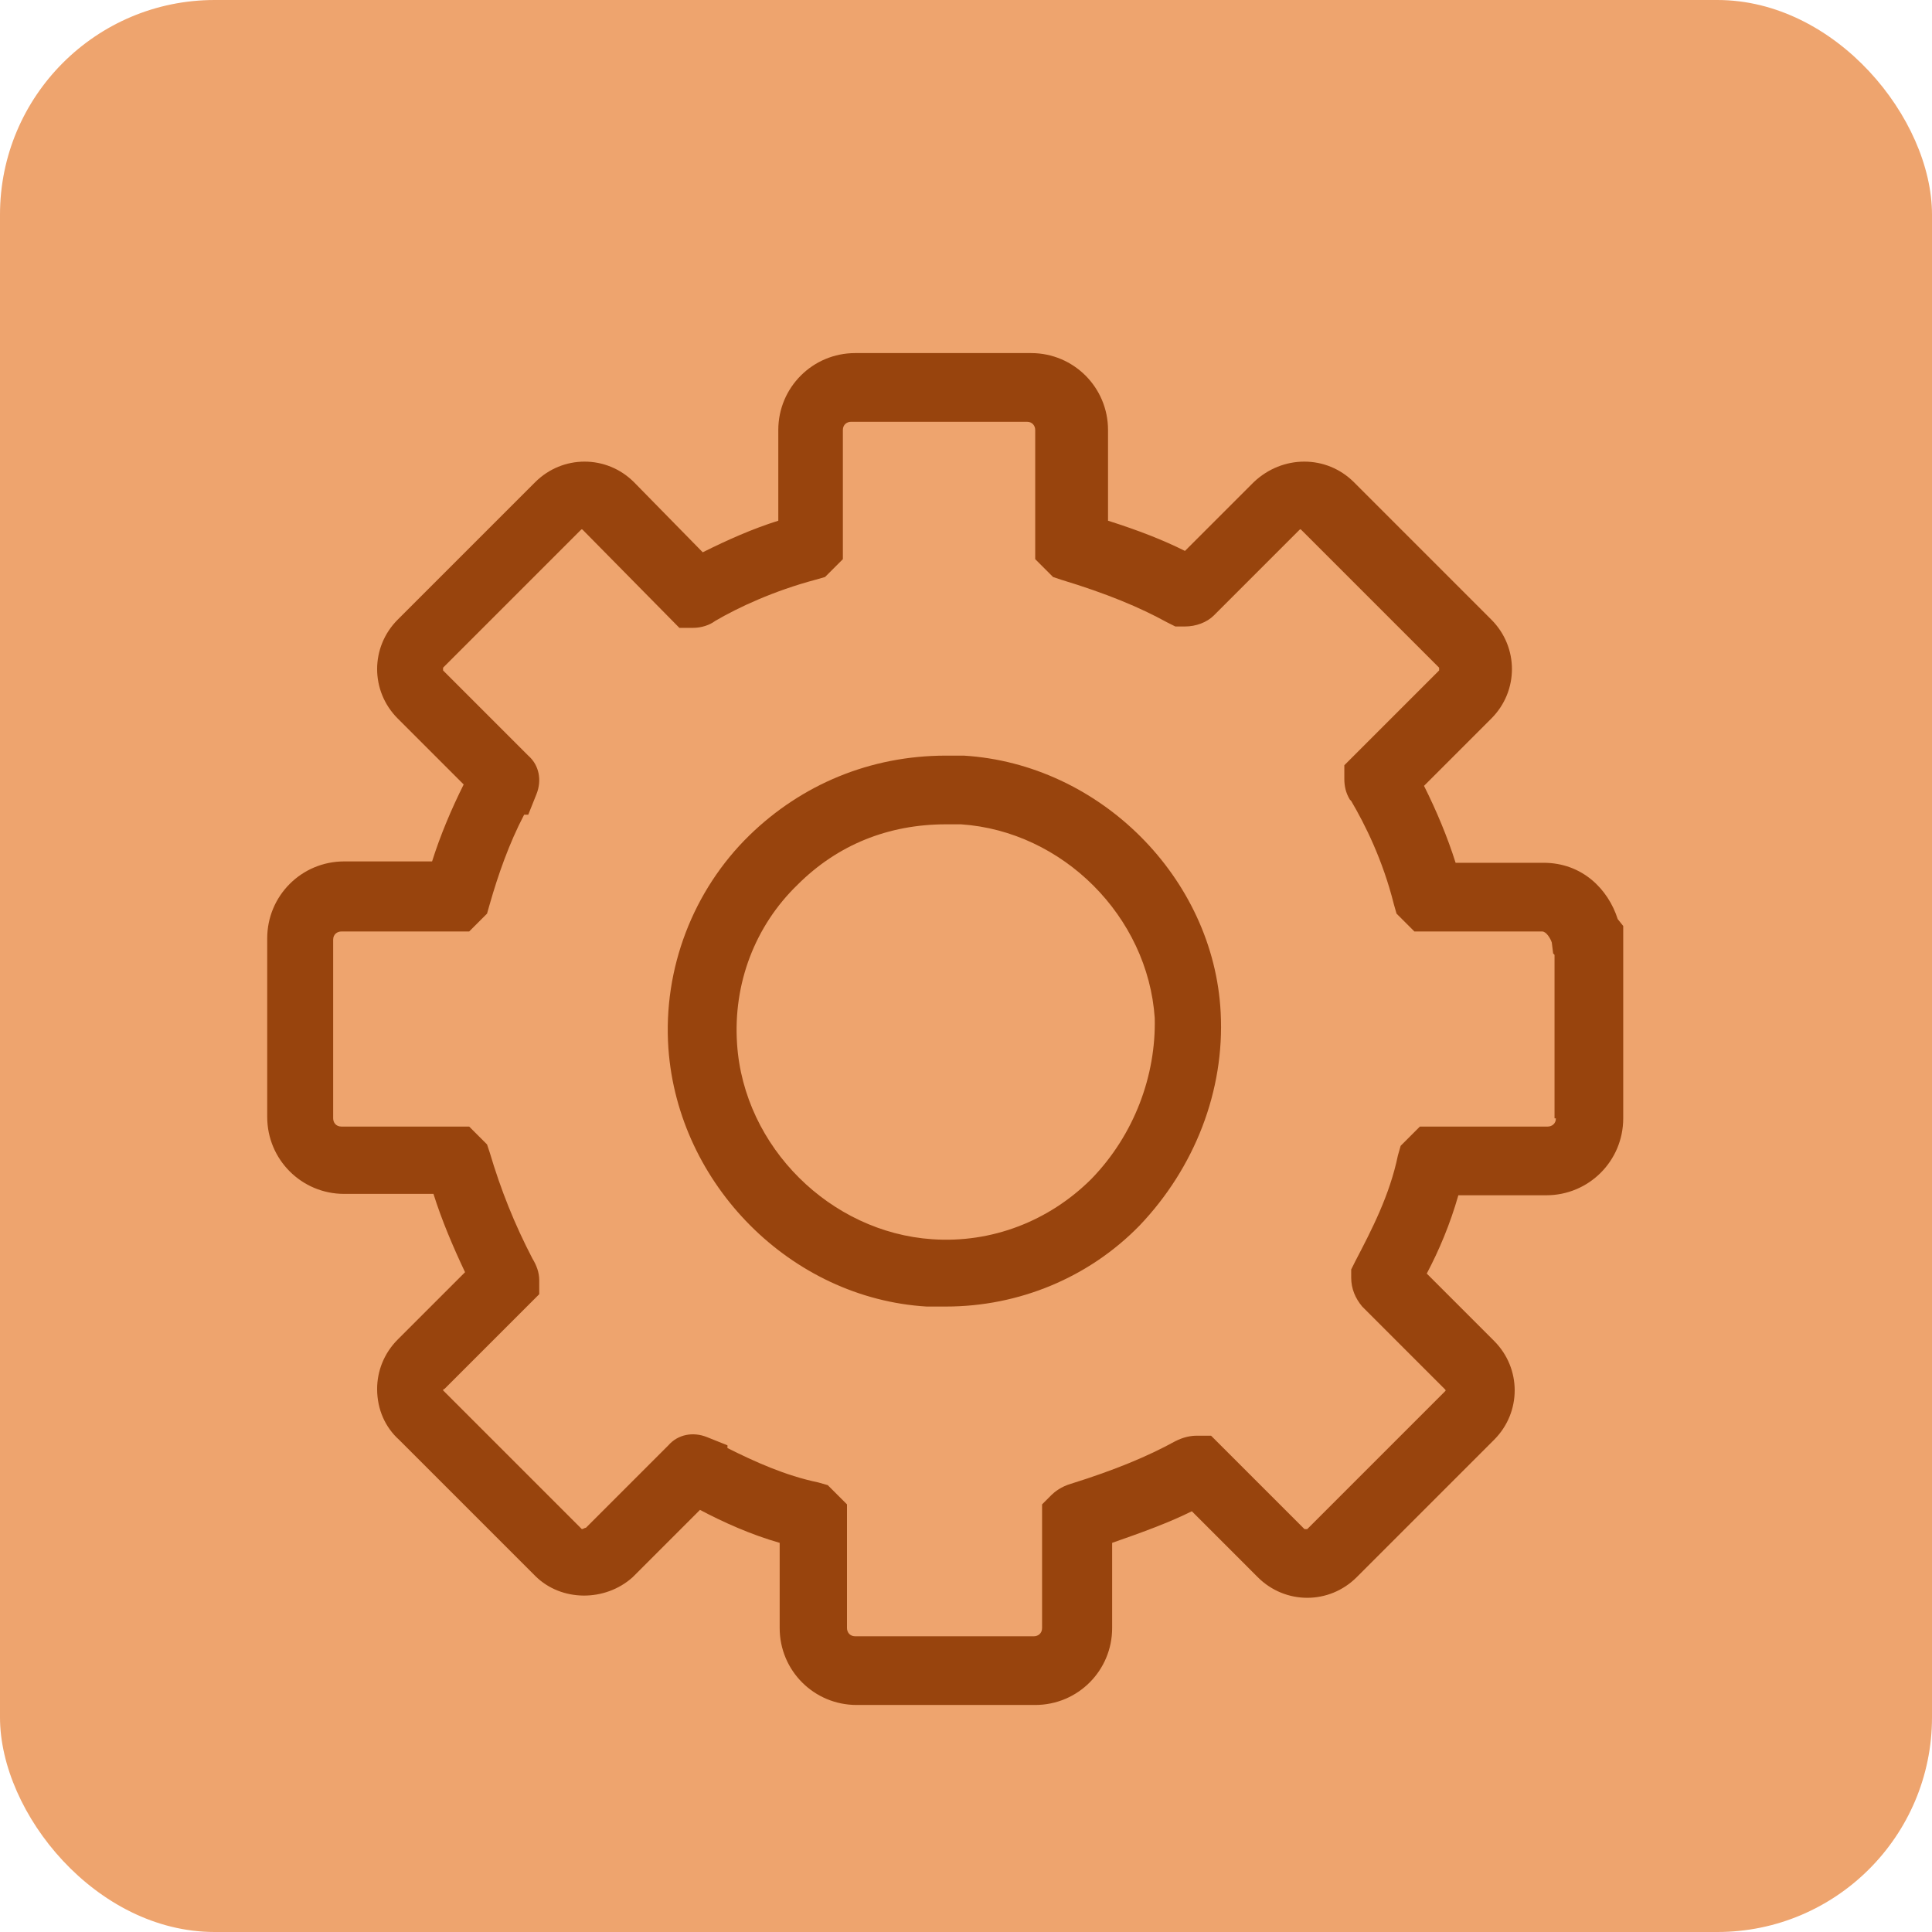 <svg width="45" height="45" viewBox="0 0 45 45" fill="none" xmlns="http://www.w3.org/2000/svg">
<rect width="45" height="45" rx="5" fill="#EEA46E"/>
<g clip-path="url(#clip0_527_394)">
<path d="M37.68 21.408C37.456 20.704 36.848 20.096 35.952 20.096H33.904C33.712 19.488 33.456 18.88 33.168 18.304L34.736 16.736C35.056 16.416 35.216 16 35.216 15.584C35.216 15.168 35.056 14.752 34.736 14.432L31.536 11.232C30.896 10.592 29.872 10.592 29.2 11.232L27.6 12.832C27.088 12.576 26.512 12.352 25.808 12.128V10.016C25.808 9.024 25.008 8.224 24.016 8.224H19.92C18.928 8.224 18.128 9.024 18.128 10.016V12.128C17.52 12.32 16.944 12.576 16.368 12.864L14.768 11.232C14.128 10.592 13.104 10.592 12.464 11.232L9.264 14.432C8.944 14.752 8.784 15.168 8.784 15.584C8.784 16 8.944 16.416 9.264 16.736L10.8 18.272C10.512 18.848 10.256 19.456 10.064 20.064H8.016C7.024 20.064 6.224 20.864 6.224 21.856V26.016C6.224 27.008 7.024 27.808 8.016 27.808H10.096C10.288 28.416 10.544 29.024 10.832 29.632L9.264 31.2C8.944 31.52 8.784 31.936 8.784 32.352C8.784 32.832 8.976 33.248 9.296 33.536L12.464 36.704C13.072 37.312 14.096 37.312 14.736 36.736L16.304 35.168C16.848 35.456 17.488 35.744 18.16 35.936V37.92C18.16 38.912 18.96 39.712 19.952 39.712H24.112C25.104 39.712 25.904 38.912 25.904 37.92V35.936C26.64 35.68 27.248 35.456 27.76 35.2L29.296 36.736C29.616 37.056 30.032 37.216 30.448 37.216C30.864 37.216 31.28 37.056 31.6 36.736L34.8 33.536C35.12 33.216 35.28 32.8 35.28 32.384C35.28 31.968 35.12 31.552 34.8 31.232L33.232 29.664C33.52 29.12 33.776 28.512 33.968 27.84H36.016C37.008 27.84 37.808 27.04 37.808 26.048V21.568L37.68 21.408ZM36.24 26.048C36.24 26.176 36.144 26.24 36.048 26.24H33.072L32.624 26.688L32.56 26.912C32.368 27.84 31.952 28.64 31.568 29.376L31.472 29.568V29.76C31.472 30.016 31.568 30.24 31.728 30.432L33.648 32.352C33.68 32.384 33.68 32.384 33.648 32.416L30.448 35.616C30.448 35.616 30.416 35.616 30.384 35.616L28.208 33.44H27.888C27.728 33.44 27.568 33.472 27.376 33.568C26.736 33.92 25.968 34.24 24.944 34.56C24.72 34.624 24.56 34.752 24.496 34.816L24.272 35.04V37.92C24.272 38.048 24.176 38.112 24.08 38.112H19.92C19.792 38.112 19.728 38.016 19.728 37.92V35.04L19.28 34.592L19.056 34.528C18.288 34.368 17.584 34.048 16.944 33.728V33.664L16.464 33.472C16.144 33.344 15.792 33.408 15.568 33.664L13.648 35.584C13.616 35.584 13.584 35.616 13.552 35.616L10.32 32.384C10.32 32.384 10.32 32.352 10.352 32.352L12.56 30.144V29.824C12.56 29.632 12.496 29.472 12.4 29.312C11.984 28.512 11.664 27.712 11.408 26.848L11.344 26.656L10.928 26.24H7.952C7.824 26.24 7.76 26.144 7.76 26.048V21.888C7.76 21.76 7.856 21.696 7.952 21.696H10.928L11.344 21.28L11.408 21.056C11.6 20.384 11.856 19.648 12.208 18.976H12.304L12.496 18.496C12.624 18.176 12.56 17.824 12.304 17.6L10.32 15.616C10.32 15.616 10.32 15.584 10.32 15.552L13.52 12.352C13.552 12.32 13.552 12.32 13.584 12.352L15.824 14.624H16.144C16.336 14.624 16.528 14.56 16.656 14.464C17.2 14.144 18.032 13.76 18.992 13.504L19.216 13.44L19.632 13.024V10.016C19.632 9.888 19.728 9.824 19.824 9.824H23.92C24.048 9.824 24.112 9.92 24.112 10.016V13.024L24.528 13.44L24.72 13.504C25.776 13.824 26.544 14.144 27.184 14.496L27.376 14.592H27.6C27.856 14.592 28.112 14.496 28.272 14.336L30.256 12.352C30.288 12.32 30.288 12.32 30.32 12.352L33.52 15.552C33.52 15.552 33.52 15.584 33.52 15.616L31.312 17.824V18.144C31.312 18.304 31.344 18.464 31.44 18.624L31.472 18.656C31.792 19.2 32.208 20.032 32.464 21.056L32.528 21.28L32.944 21.696H35.92C36.016 21.696 36.112 21.856 36.144 21.952L36.176 22.208L36.208 22.24V26.048H36.24Z" fill="#98440D"/>
<path d="M22.448 17.6H22.032C20.272 17.6 18.672 18.272 17.456 19.456C16.144 20.736 15.44 22.56 15.568 24.416C15.792 27.584 18.416 30.24 21.584 30.432C21.744 30.432 21.872 30.432 22.032 30.432C23.728 30.432 25.36 29.76 26.544 28.544C27.824 27.2 28.528 25.408 28.432 23.584C28.272 20.448 25.616 17.792 22.448 17.6ZM25.424 27.456C24.432 28.448 23.088 28.96 21.712 28.864C19.344 28.704 17.328 26.72 17.168 24.32C17.072 22.912 17.584 21.568 18.576 20.608C19.504 19.68 20.688 19.2 22.032 19.2H22.384C24.752 19.36 26.736 21.344 26.896 23.712C26.928 25.056 26.416 26.432 25.424 27.456Z" fill="#98440D"/>
</g>
<defs>
<clipPath id="clip0_527_394">
<rect width="32" height="32" fill="white" transform="translate(6 8)"/>
</clipPath>
</defs>
</svg>
